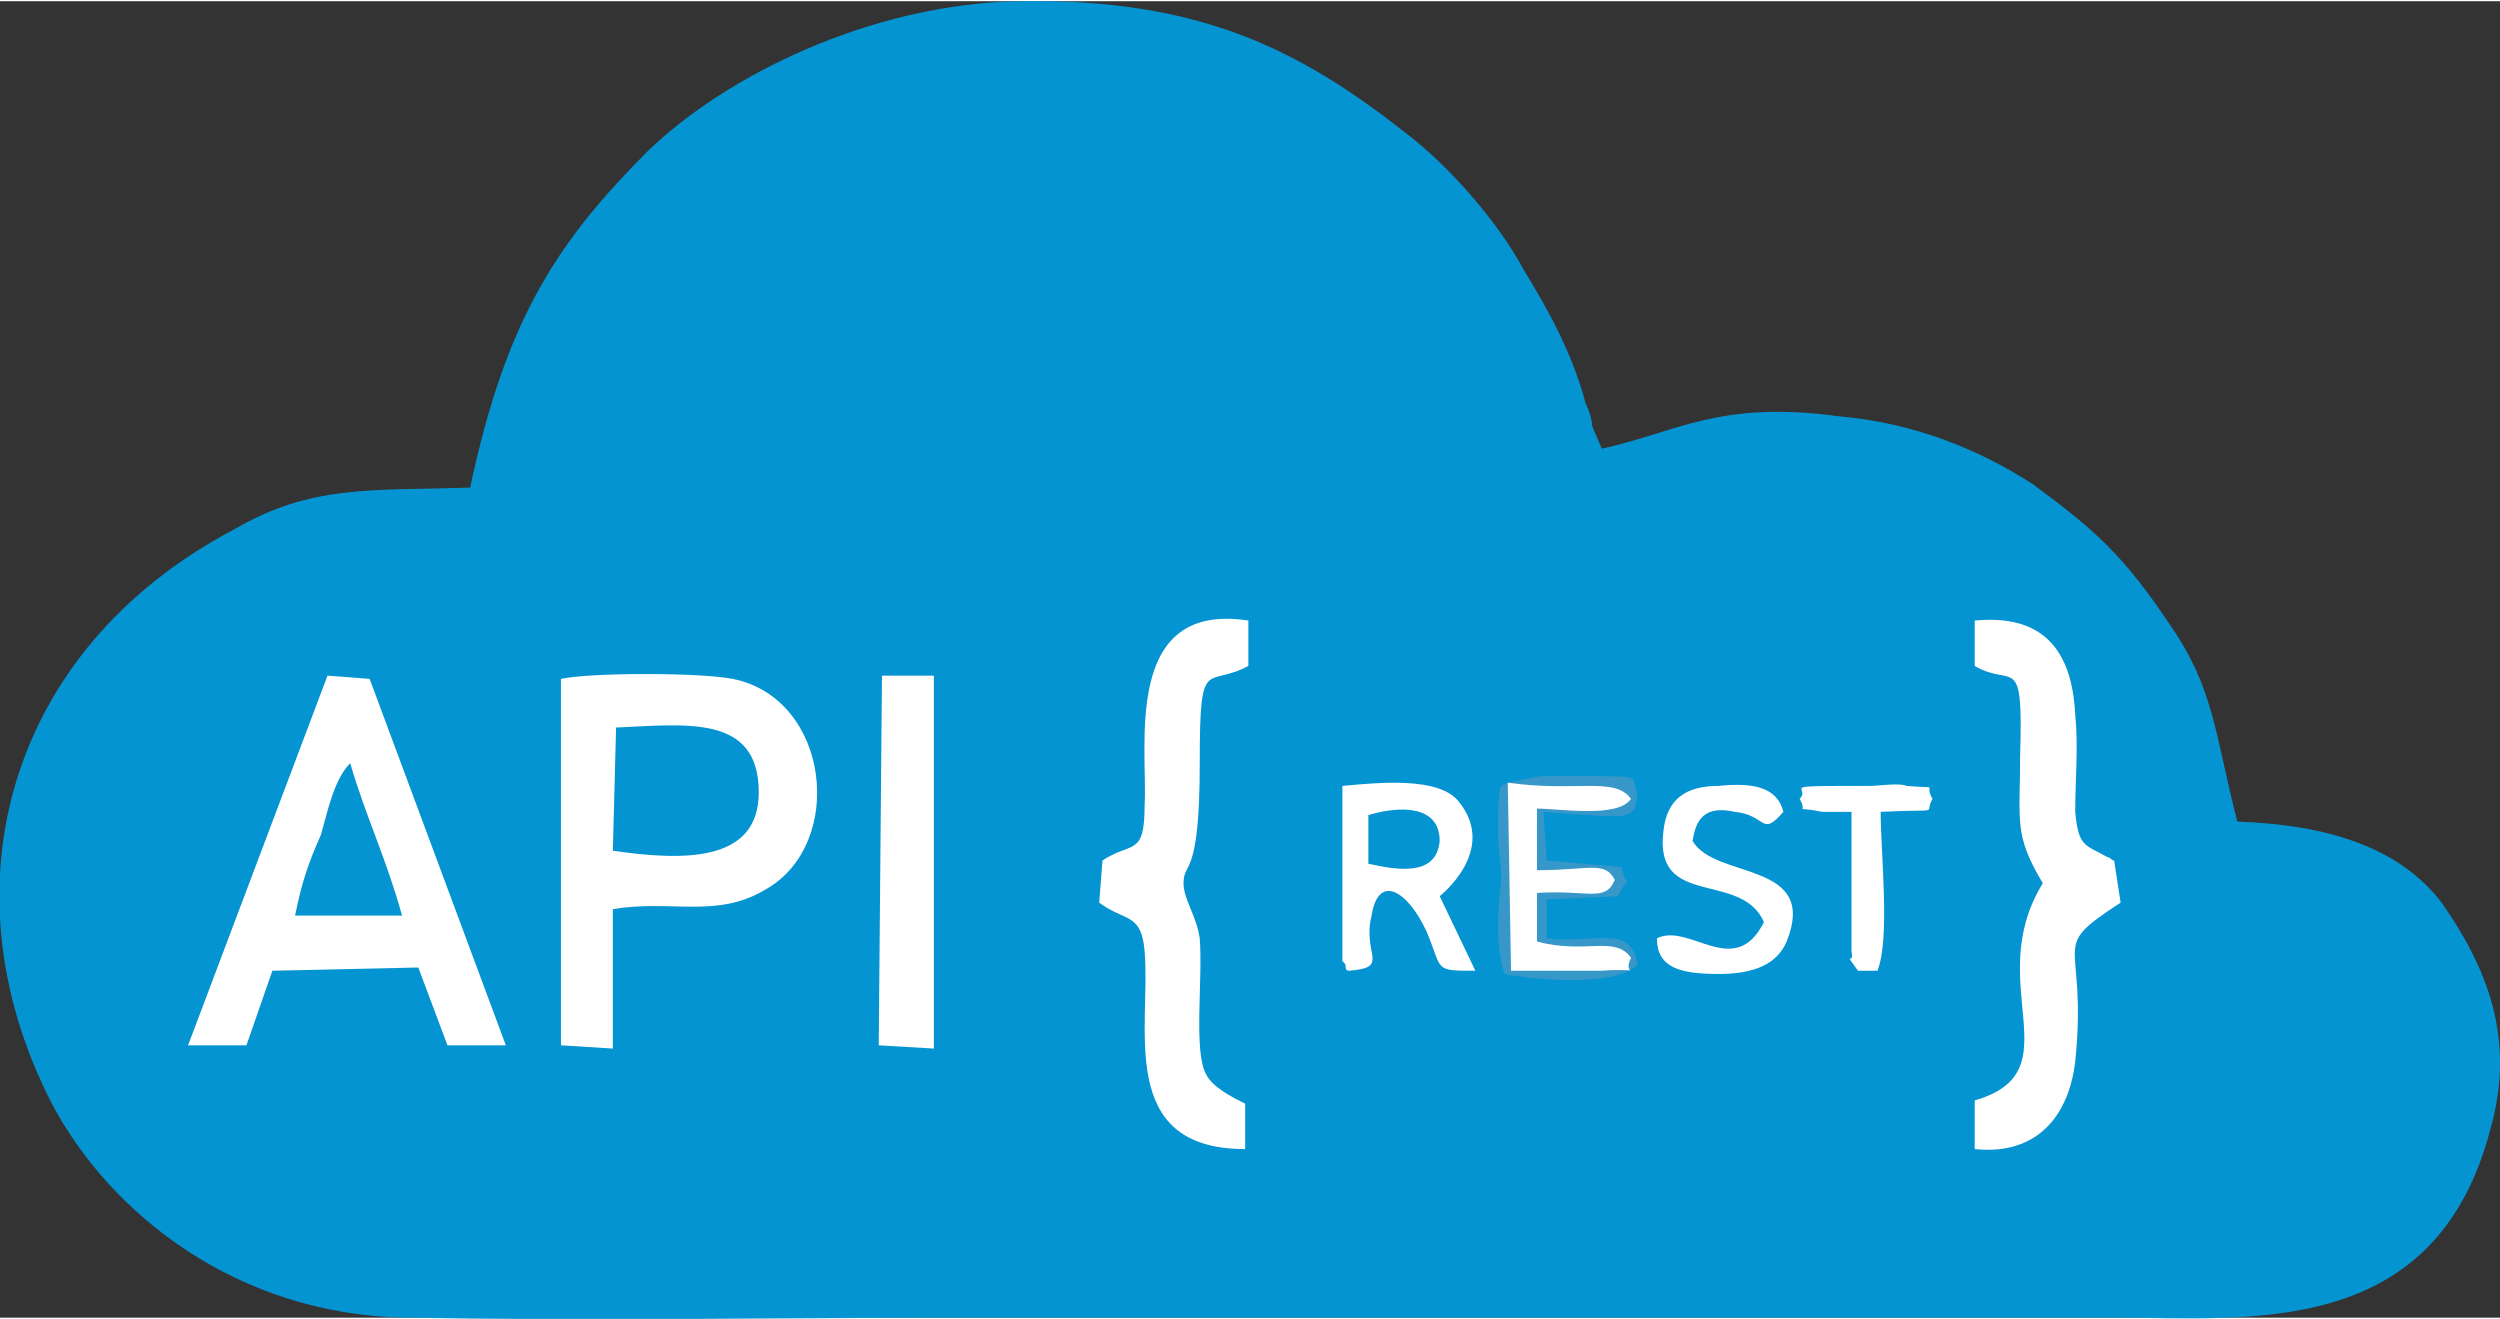 <?xml version="1.0" encoding="UTF-8"?>
<!DOCTYPE svg PUBLIC "-//W3C//DTD SVG 1.1//EN" "http://www.w3.org/Graphics/SVG/1.1/DTD/svg11.dtd">
<!-- Creator: CorelDRAW -->
<svg xmlns="http://www.w3.org/2000/svg" xml:space="preserve" width="127px" height="67px" version="1.1" shape-rendering="geometricPrecision" text-rendering="geometricPrecision" image-rendering="optimizeQuality" fill-rule="evenodd" clip-rule="evenodd"
viewBox="0 0 7.71 4.06"
 xmlns:xlink="http://www.w3.org/1999/xlink"
 xmlns:xodm="http://www.corel.com/coreldraw/odm/2003">
 <rect x="0" y="0" width="7.71" height="4.06" fill="#333333" stroke="none"/>
 <g id="Layer_x0020_1">
  <g id="_1711338603648">
   <path fill="#0494D2" d="M1.45 1.5c-0.31,0.01 -0.49,-0.01 -0.73,0.13 -0.7,0.37 -0.9,1.11 -0.56,1.77 0.18,0.34 0.57,0.65 1.09,0.66 0.58,0.01 1.18,0 1.76,0 1.17,0 2.34,0 3.51,0 0.41,0 0.99,0.07 1.16,-0.58 0.08,-0.28 -0.01,-0.5 -0.15,-0.7 -0.13,-0.17 -0.35,-0.24 -0.63,-0.25 -0.07,-0.27 -0.07,-0.41 -0.21,-0.61 -0.14,-0.21 -0.23,-0.29 -0.42,-0.43 -0.17,-0.11 -0.37,-0.19 -0.6,-0.21 -0.37,-0.05 -0.5,0.05 -0.73,0.1l-0.03 -0.07c0,-0.02 -0.01,-0.05 -0.02,-0.07 -0.04,-0.15 -0.11,-0.28 -0.19,-0.41 -0.08,-0.15 -0.23,-0.32 -0.36,-0.42 -0.33,-0.26 -0.64,-0.42 -1.2,-0.41 -0.46,0.01 -0.9,0.23 -1.14,0.46 -0.28,0.28 -0.44,0.52 -0.55,1.04z"/>
   <path fill="white" d="M1.73 3.22l0.16 0.01 0 -0.43c0.18,-0.03 0.32,0.03 0.47,-0.06 0.25,-0.14 0.2,-0.59 -0.1,-0.65 -0.1,-0.02 -0.44,-0.02 -0.53,0l0 1.13z"/>
   <polygon fill="white" points="0.58,3.22 0.76,3.22 0.84,2.99 1.29,2.98 1.38,3.22 1.56,3.22 1.14,2.09 1.01,2.08 "/>
   <path fill="white" d="M6.09 2.05c0.12,0.07 0.15,-0.05 0.14,0.28 0,0.2 -0.02,0.24 0.07,0.39 -0.19,0.31 0.1,0.58 -0.21,0.67l0 0.15c0.19,0.02 0.29,-0.1 0.31,-0.27 0.04,-0.39 -0.09,-0.34 0.14,-0.49l-0.02 -0.13c-0.01,0 -0.01,-0.01 -0.02,-0.01 -0.07,-0.04 -0.09,-0.03 -0.1,-0.14 0,-0.1 0.01,-0.2 0,-0.3 -0.01,-0.2 -0.1,-0.31 -0.31,-0.29l0 0.14z"/>
   <path fill="white" d="M3.4 2.65l-0.01 0.13c0.08,0.06 0.13,0.03 0.14,0.15 0.02,0.23 -0.09,0.61 0.31,0.61l0 -0.14c-0.04,-0.02 -0.1,-0.05 -0.12,-0.09 -0.04,-0.07 -0.01,-0.29 -0.02,-0.42 -0.01,-0.07 -0.05,-0.12 -0.05,-0.17 0,-0.07 0.05,-0.01 0.05,-0.37 0,-0.34 0.02,-0.23 0.15,-0.3l0 -0.14c-0.39,-0.06 -0.31,0.39 -0.32,0.57 0,0.16 -0.04,0.11 -0.13,0.17z"/>
   <polygon fill="white" points="2.71,3.22 2.88,3.23 2.88,2.08 2.72,2.08 "/>
   <path fill="#3797C8" d="M4.65 2.41c-0.02,0.02 -0.03,-0.03 -0.03,0.15 0,0.05 0.01,0.1 0.01,0.15 -0.01,0.09 -0.02,0.2 0.01,0.29 0.1,0.02 0.35,0.04 0.41,-0.03 -0.02,-0.13 -0.15,-0.06 -0.28,-0.08l0 -0.12 0.22 -0.01c0.04,-0.08 0.03,-0.01 0.01,-0.09l-0.23 -0.02 -0.01 -0.15c0.28,0.02 0.28,0.03 0.29,-0.06 -0.03,-0.05 0.04,-0.05 -0.18,-0.05 -0.04,0 -0.08,0 -0.12,0l-0.1 0.02z"/>
   <path fill="white" d="M4.16 2.99c0.13,-0.01 0.04,-0.05 0.07,-0.17 0.02,-0.13 0.11,-0.08 0.17,0.05 0.05,0.12 0.02,0.12 0.15,0.12l-0.11 -0.23c0,0 0.18,-0.14 0.06,-0.29 -0.06,-0.08 -0.25,-0.06 -0.36,-0.05l0 0.53c0,0 0,0.01 0,0.01 0.01,0.01 0.01,0.01 0.01,0.02 0,0 0,0.01 0.01,0.01z"/>
   <path fill="#0494D2" d="M1.89 2.62c0.21,0.03 0.45,0.04 0.45,-0.18 0,-0.24 -0.22,-0.21 -0.44,-0.2l-0.01 0.38z"/>
   <path fill="white" d="M5.44 2.84c-0.09,0.18 -0.23,0 -0.33,0.05 0,0.09 0.07,0.11 0.19,0.11 0.11,0 0.18,-0.03 0.21,-0.1 0.1,-0.25 -0.22,-0.19 -0.29,-0.31 0.01,-0.07 0.04,-0.11 0.13,-0.09 0.1,0.01 0.08,0.08 0.15,0 -0.02,-0.08 -0.1,-0.09 -0.2,-0.08 -0.1,0 -0.16,0.04 -0.17,0.14 -0.03,0.24 0.24,0.12 0.31,0.28z"/>
   <path fill="white" d="M4.65 2.41l0.01 0.58 0.28 0c0.14,-0.01 0.06,0.02 0.09,-0.04 -0.05,-0.07 -0.14,-0.01 -0.29,-0.05l0 -0.15c0.16,-0.01 0.21,0.03 0.24,-0.04 -0.03,-0.06 -0.08,-0.03 -0.24,-0.03l0 -0.19c0.07,0 0.25,0.03 0.29,-0.03 -0.05,-0.07 -0.17,-0.02 -0.38,-0.05z"/>
   <path fill="#0494D2" d="M0.91 2.82l0.33 0c-0.05,-0.18 -0.11,-0.3 -0.16,-0.47 -0.05,0.05 -0.07,0.15 -0.09,0.22 -0.04,0.09 -0.06,0.15 -0.08,0.25z"/>
   <path fill="white" d="M5.55 2.46c0.03,0.05 -0.03,0.02 0.07,0.04 0.01,0 0.07,0 0.09,0 0,0.08 0,0.16 0,0.24l0 0.19c0.01,0.05 -0.03,-0.01 0.02,0.06l0.06 0c0.04,-0.1 0.01,-0.36 0.01,-0.49 0.2,-0.01 0.13,0.01 0.16,-0.04 -0.03,-0.05 0.03,-0.03 -0.08,-0.04 -0.02,-0.01 -0.09,0 -0.11,0 -0.31,0 -0.18,0 -0.22,0.04z"/>
   <path fill="#0494D2" d="M4.22 2.66c0.09,0.02 0.21,0.04 0.22,-0.07 0,-0.11 -0.12,-0.11 -0.22,-0.08l0 0.15z"/>
  </g>
 </g>
</svg>
